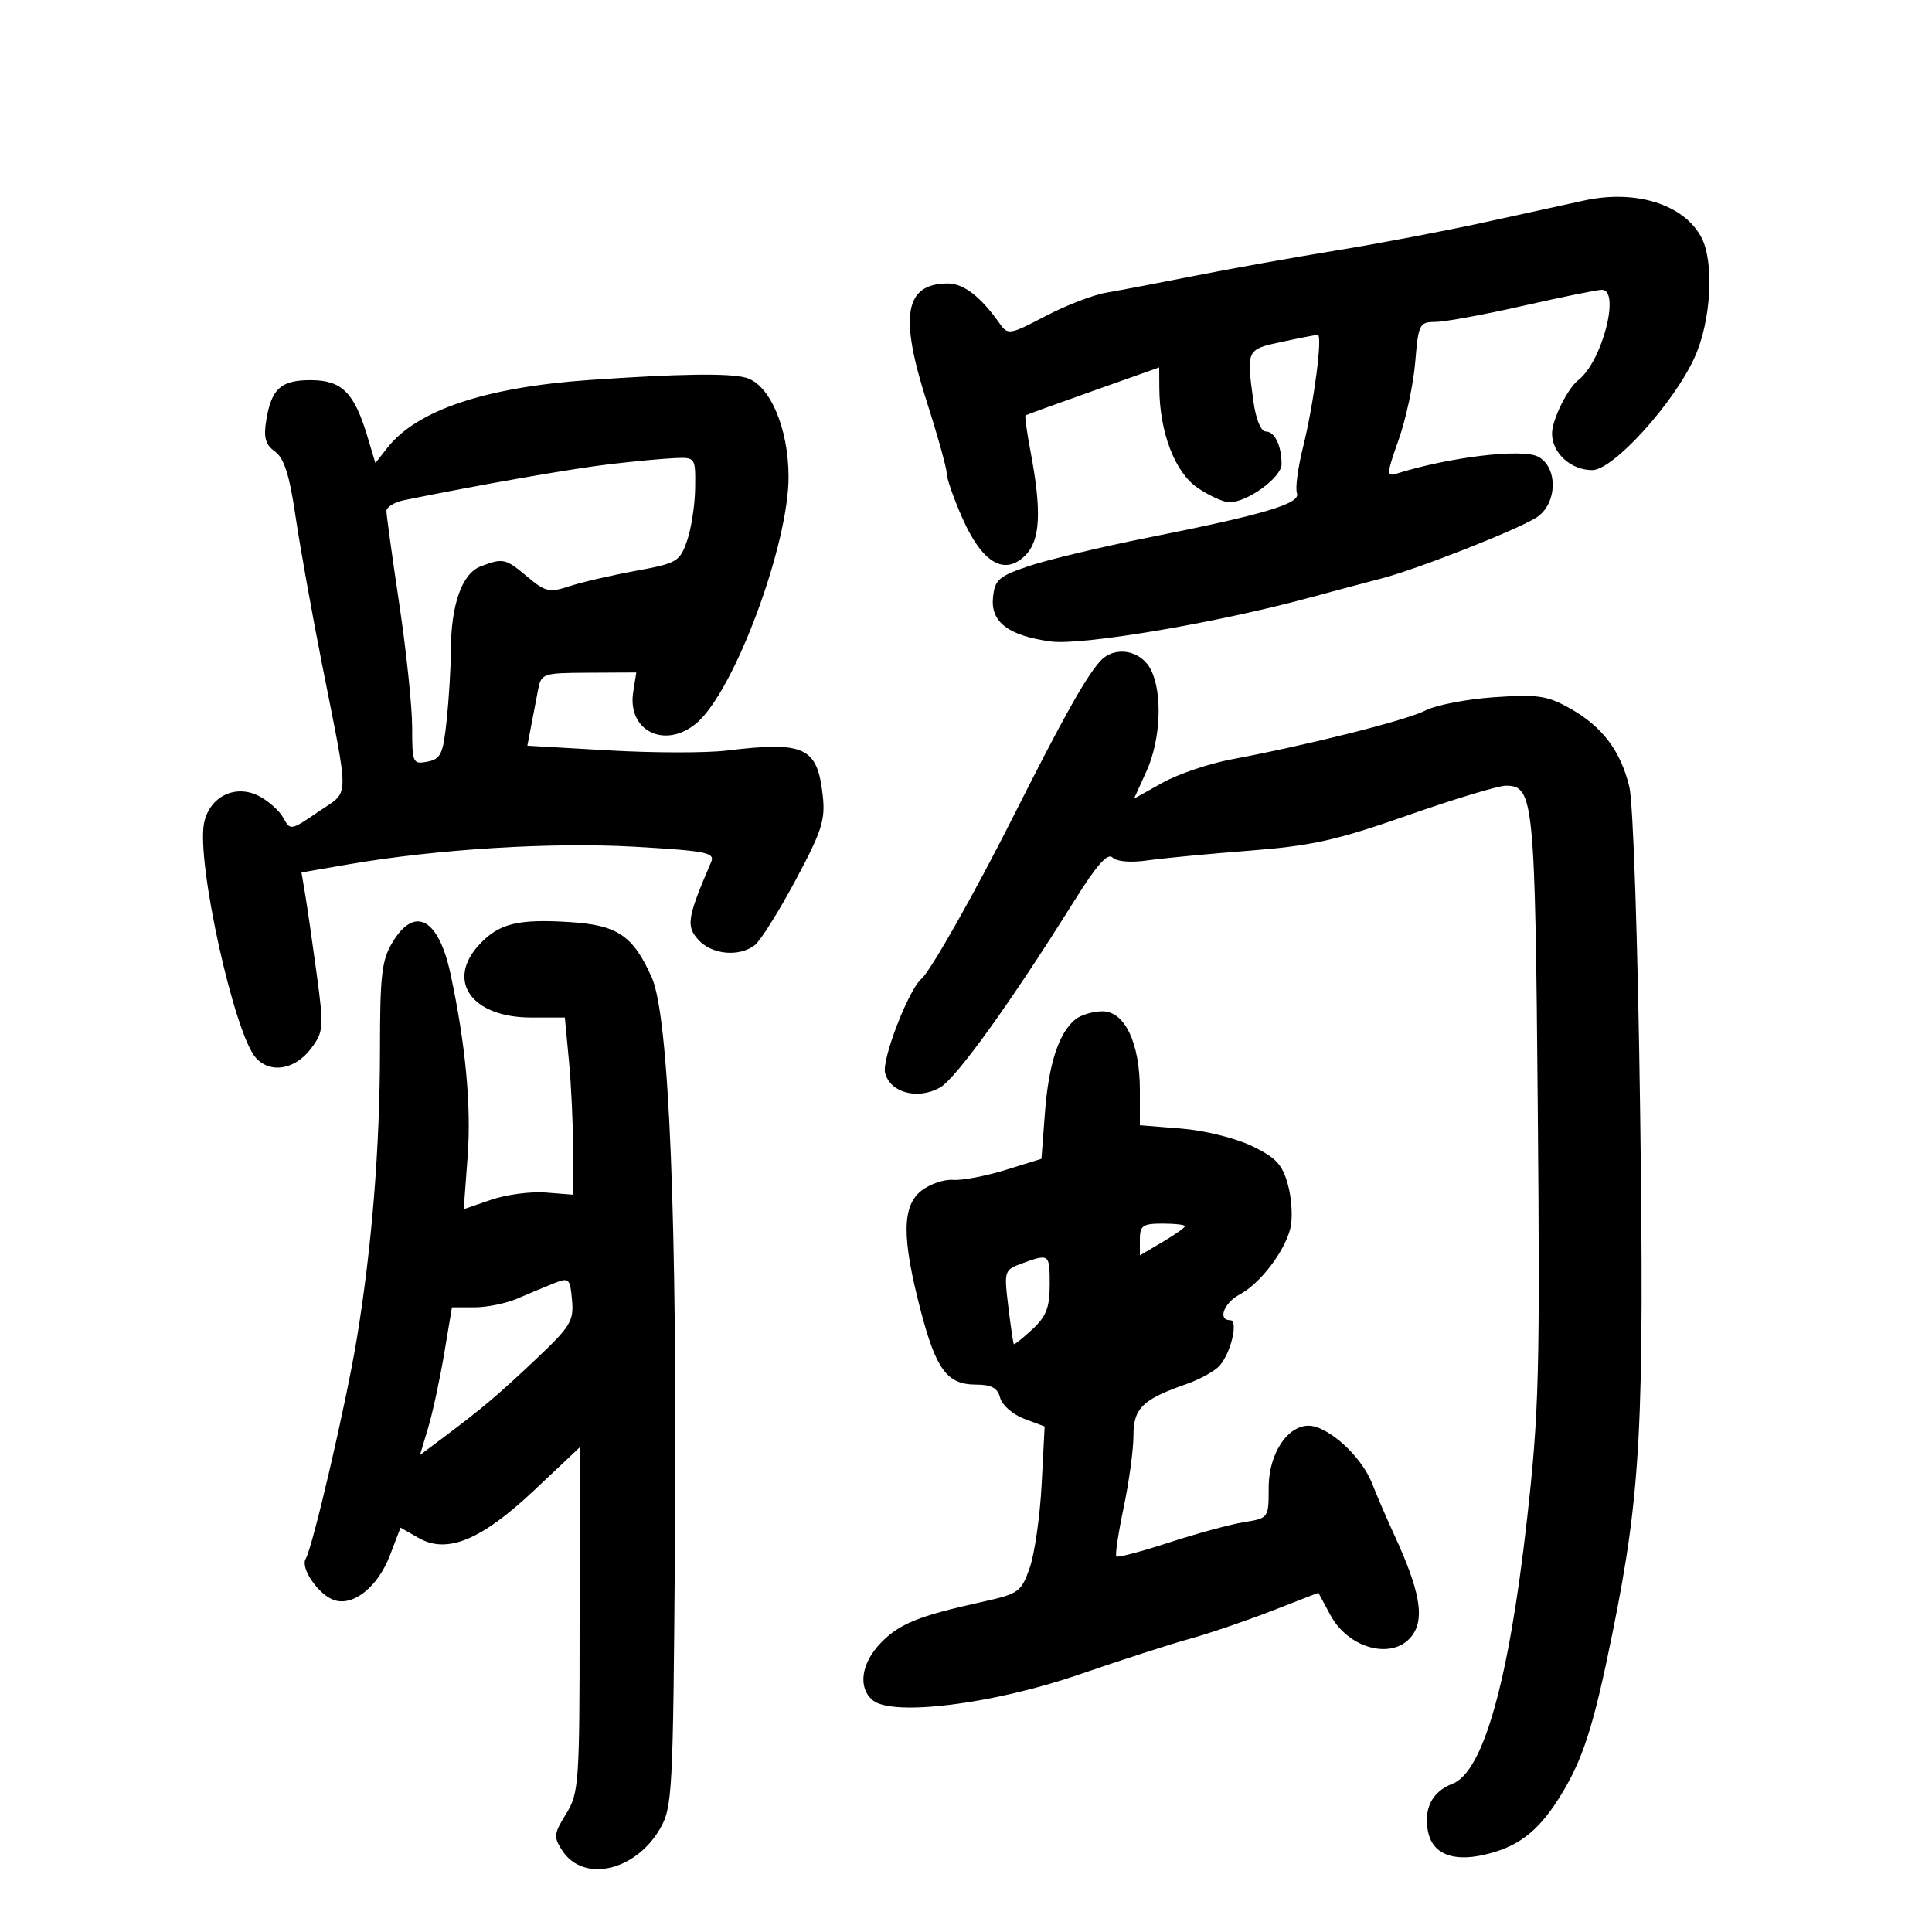 <svg xmlns="http://www.w3.org/2000/svg" width="300" height="300" viewBox="0 0 300 300" version="1.1">
	<path d="M 246 31.134 C 243.525 31.673, 236.550 33.199, 230.500 34.524 C 224.450 35.849, 214.100 37.814, 207.500 38.891 C 200.900 39.967, 191 41.739, 185.500 42.829 C 180 43.918, 173.823 45.096, 171.774 45.446 C 169.725 45.795, 165.464 47.441, 162.305 49.102 C 156.858 51.968, 156.497 52.030, 155.284 50.311 C 152.278 46.052, 149.626 44.001, 147.145 44.015 C 140.494 44.054, 139.620 48.984, 143.897 62.338 C 145.604 67.665, 147 72.681, 147 73.483 C 147 74.286, 148.099 77.429, 149.443 80.467 C 152.514 87.412, 155.983 89.462, 159.207 86.238 C 161.561 83.884, 161.778 79.375, 159.992 69.955 C 159.441 67.052, 159.105 64.598, 159.245 64.501 C 159.385 64.405, 164.113 62.690, 169.750 60.690 L 180 57.054 180.019 60.277 C 180.060 67.140, 182.459 73.386, 185.962 75.750 C 187.795 76.988, 190.017 77.998, 190.898 77.996 C 193.696 77.990, 199 74.128, 199 72.096 C 199 69.189, 197.939 67, 196.529 67 C 195.791 67, 195.009 65.082, 194.636 62.360 C 193.527 54.270, 193.528 54.267, 199.049 53.083 C 201.826 52.487, 204.334 52, 204.621 52 C 205.411 52, 204.007 62.724, 202.347 69.374 C 201.541 72.604, 201.109 75.842, 201.388 76.568 C 202.012 78.194, 196.444 79.858, 178.252 83.482 C 170.966 84.933, 162.641 86.921, 159.752 87.899 C 155.073 89.484, 154.466 90.016, 154.191 92.777 C 153.810 96.601, 156.574 98.706, 163.161 99.609 C 167.941 100.264, 188.719 96.762, 203 92.894 C 207.125 91.777, 212.300 90.398, 214.500 89.829 C 220.060 88.392, 235.741 82.216, 238.619 80.330 C 241.821 78.232, 241.961 72.585, 238.854 70.922 C 236.396 69.607, 225.013 70.970, 216.809 73.563 C 215.282 74.045, 215.318 73.531, 217.176 68.299 C 218.308 65.109, 219.468 59.688, 219.754 56.250 C 220.248 50.314, 220.405 50, 222.887 49.991 C 224.324 49.986, 230.442 48.861, 236.482 47.491 C 242.522 46.121, 248.034 45, 248.732 45 C 251.668 45, 248.773 56.164, 245.101 59 C 243.403 60.312, 241 65.181, 241 67.310 C 241 70.344, 243.914 73, 247.244 73 C 250.511 73, 259.964 62.560, 263.180 55.401 C 265.720 49.749, 266.206 40.634, 264.172 36.826 C 261.448 31.727, 253.994 29.392, 246 31.134 M 91.500 59.008 C 75.376 60.128, 64.745 63.695, 60.160 69.523 L 58.288 71.904 57.047 67.761 C 55.020 60.997, 53.103 59.067, 48.372 59.031 C 43.646 58.995, 42.146 60.328, 41.342 65.278 C 40.908 67.957, 41.212 69.044, 42.699 70.117 C 44.110 71.135, 44.946 73.742, 45.865 80 C 46.552 84.675, 48.403 95.025, 49.979 103 C 54.317 124.953, 54.373 122.647, 49.414 126.059 C 45.193 128.963, 45.063 128.986, 44.015 127.028 C 43.424 125.924, 41.711 124.385, 40.208 123.608 C 36.540 121.711, 32.510 123.700, 31.687 127.815 C 30.479 133.855, 36.373 160.545, 39.735 164.260 C 42.004 166.767, 45.858 166.098, 48.333 162.767 C 50.248 160.192, 50.296 159.529, 49.179 151.267 C 48.527 146.445, 47.728 140.919, 47.404 138.986 L 46.815 135.472 54.157 134.208 C 67.901 131.842, 85.775 130.746, 98.588 131.485 C 109.698 132.126, 111.053 132.397, 110.427 133.855 C 106.713 142.504, 106.501 143.791, 108.438 145.931 C 110.534 148.248, 114.792 148.645, 117.218 146.750 C 118.098 146.063, 120.939 141.535, 123.532 136.690 C 127.630 129.032, 128.182 127.306, 127.753 123.498 C 126.905 115.981, 124.970 115.084, 112.775 116.553 C 109.627 116.933, 101.389 116.917, 94.469 116.518 L 81.887 115.792 82.443 112.896 C 82.750 111.303, 83.236 108.763, 83.525 107.250 C 84.040 104.551, 84.186 104.499, 91.428 104.460 L 98.806 104.420 98.324 107.460 C 97.360 113.547, 103.366 116.428, 108.237 112.216 C 114.068 107.173, 122.477 84.555, 122.446 74 C 122.423 66.395, 119.495 59.633, 115.795 58.642 C 113.112 57.924, 105.454 58.039, 91.500 59.008 M 94.500 72.102 C 88.644 72.798, 74.398 75.294, 62.750 77.667 C 61.237 77.975, 60.003 78.738, 60.007 79.363 C 60.010 79.989, 60.910 86.503, 62.007 93.840 C 63.103 101.177, 64 109.777, 64 112.951 C 64 118.482, 64.099 118.704, 66.367 118.270 C 68.455 117.871, 68.809 117.104, 69.367 111.762 C 69.715 108.432, 70.003 103.635, 70.006 101.103 C 70.014 93.929, 71.727 89.054, 74.625 87.952 C 78.144 86.615, 78.477 86.689, 81.914 89.581 C 84.679 91.908, 85.316 92.051, 88.391 91.036 C 90.266 90.417, 94.883 89.344, 98.650 88.652 C 105.150 87.458, 105.561 87.217, 106.694 83.947 C 107.350 82.051, 107.913 78.362, 107.944 75.750 C 108 71.019, 107.987 71.001, 104.750 71.136 C 102.963 71.210, 98.350 71.645, 94.500 72.102 M 170.800 102.703 C 168.539 105.251, 165.008 111.563, 157.487 126.500 C 151.422 138.546, 144.483 150.821, 143.072 152 C 141.099 153.647, 136.907 164.494, 137.433 166.590 C 138.204 169.661, 142.443 170.812, 145.931 168.896 C 148.416 167.532, 156.920 155.713, 166.872 139.794 C 170.290 134.327, 171.999 132.399, 172.758 133.158 C 173.395 133.795, 175.576 133.977, 178.163 133.607 C 180.548 133.266, 187.675 132.584, 194 132.093 C 203.727 131.336, 207.521 130.489, 218.610 126.599 C 225.820 124.070, 232.667 122, 233.825 122 C 238.160 122, 238.365 124.065, 238.784 172 C 239.144 213.120, 238.983 219.281, 237.104 236 C 234.287 261.077, 230.308 275.172, 225.533 276.988 C 222.416 278.173, 221.050 280.808, 221.724 284.335 C 222.389 287.815, 225.482 289.132, 230.390 288.025 C 235.617 286.846, 238.712 284.524, 242.030 279.291 C 245.747 273.430, 247.402 268.331, 250.399 253.500 C 254.794 231.746, 255.342 221.292, 254.671 172 C 254.318 146.120, 253.600 124.638, 253.005 122.182 C 251.649 116.584, 248.799 112.817, 243.786 110 C 240.252 108.014, 238.788 107.797, 232.028 108.261 C 227.782 108.552, 222.977 109.478, 221.351 110.318 C 218.415 111.837, 203.269 115.654, 191.195 117.919 C 187.727 118.569, 182.910 120.206, 180.491 121.557 L 176.092 124.013 178.024 119.756 C 180.237 114.881, 180.552 107.656, 178.712 104 C 177.147 100.891, 173.010 100.213, 170.800 102.703 M 60.989 146.250 C 59.273 149.065, 59.007 151.307, 59.003 163 C 58.998 178.118, 57.735 193.823, 55.384 208 C 53.716 218.060, 48.542 240.314, 47.466 242.055 C 46.583 243.484, 49.522 247.713, 51.928 248.477 C 54.919 249.426, 58.688 246.384, 60.545 241.521 L 62.194 237.204 64.971 238.798 C 69.425 241.354, 74.734 239.159, 83.035 231.328 L 90 224.758 90 251.511 C 90 276.934, 89.896 278.433, 87.902 281.658 C 85.974 284.777, 85.929 285.243, 87.341 287.398 C 90.597 292.367, 98.656 290.556, 102.466 284 C 104.404 280.665, 104.514 278.614, 104.800 240.500 C 105.184 189.422, 103.904 157.813, 101.210 151.790 C 98.290 145.265, 95.905 143.652, 88.469 143.179 C 80.408 142.666, 77.459 143.401, 74.415 146.686 C 69.196 152.317, 73.253 158, 82.490 158 L 87.711 158 88.348 164.750 C 88.699 168.463, 88.989 174.653, 88.993 178.507 L 89 185.514 84.749 185.176 C 82.411 184.990, 78.587 185.496, 76.252 186.301 L 72.006 187.764 72.612 179.632 C 73.197 171.760, 72.298 162.139, 69.958 151.235 C 68.112 142.634, 64.439 140.592, 60.989 146.250 M 166.988 158.282 C 164.418 160.352, 162.835 165.191, 162.263 172.720 L 161.716 179.941 156.108 181.676 C 153.024 182.630, 149.375 183.321, 148 183.210 C 146.625 183.099, 144.415 183.850, 143.090 184.879 C 140.051 187.238, 140.013 192.167, 142.944 203.426 C 145.354 212.679, 147.077 215, 151.538 215 C 153.956 215, 154.902 215.517, 155.305 217.057 C 155.601 218.189, 157.275 219.651, 159.027 220.307 L 162.211 221.500 161.745 230.500 C 161.488 235.450, 160.654 241.281, 159.889 243.457 C 158.573 247.207, 158.185 247.484, 152.500 248.741 C 142.631 250.923, 139.639 252.136, 136.750 255.131 C 133.711 258.281, 133.183 262.077, 135.516 264.013 C 138.587 266.562, 154.180 264.624, 167.500 260.039 C 174.100 257.767, 181.885 255.254, 184.801 254.454 C 187.717 253.654, 193.391 251.722, 197.411 250.161 L 204.719 247.323 206.574 250.768 C 209.527 256.251, 216.714 257.893, 219.454 253.710 C 221.194 251.055, 220.390 246.808, 216.575 238.500 C 215.312 235.750, 213.733 232.090, 213.067 230.367 C 211.653 226.714, 207.461 222.515, 204.261 221.549 C 200.599 220.442, 197 225.136, 197 231.018 C 197 235.722, 196.982 235.747, 193.179 236.355 C 191.078 236.691, 185.843 238.114, 181.546 239.517 C 177.249 240.919, 173.561 241.894, 173.349 241.682 C 173.138 241.471, 173.648 238.052, 174.482 234.084 C 175.317 230.116, 176 225.109, 176 222.958 C 176 218.660, 177.399 217.299, 184.290 214.893 C 186.374 214.165, 188.676 212.879, 189.406 212.035 C 191.182 209.978, 192.324 205, 191.019 205 C 189.034 205, 190.036 202.319, 192.517 200.991 C 195.695 199.290, 199.475 194.342, 200.370 190.713 C 200.748 189.179, 200.587 186.178, 200.012 184.044 C 199.148 180.837, 198.176 179.780, 194.419 177.961 C 191.870 176.727, 187.043 175.532, 183.436 175.243 L 177 174.726 177 169.264 C 177 161.918, 174.637 156.990, 171.136 157.032 C 169.686 157.049, 167.820 157.612, 166.988 158.282 M 177 192.466 L 177 194.933 180.500 192.867 C 182.425 191.732, 184 190.622, 184 190.401 C 184 190.181, 182.425 190, 180.500 190 C 177.446 190, 177 190.314, 177 192.466 M 158.691 196.182 C 155.940 197.185, 155.896 197.323, 156.566 202.853 C 156.942 205.959, 157.328 208.597, 157.423 208.715 C 157.518 208.833, 158.812 207.802, 160.298 206.424 C 162.456 204.424, 163 203.020, 163 199.460 C 163 194.676, 162.942 194.632, 158.691 196.182 M 86 199.277 C 84.625 199.824, 82.082 200.886, 80.349 201.636 C 78.616 202.386, 75.619 203, 73.689 203 L 70.181 203 68.962 210.250 C 68.292 214.238, 67.175 219.399, 66.479 221.719 L 65.214 225.938 68.837 223.219 C 75.024 218.576, 77.263 216.681, 83.301 210.976 C 88.589 205.979, 89.117 205.109, 88.824 201.867 C 88.518 198.481, 88.361 198.337, 86 199.277" stroke="none" fill="black" fill-rule="evenodd"/>
</svg>